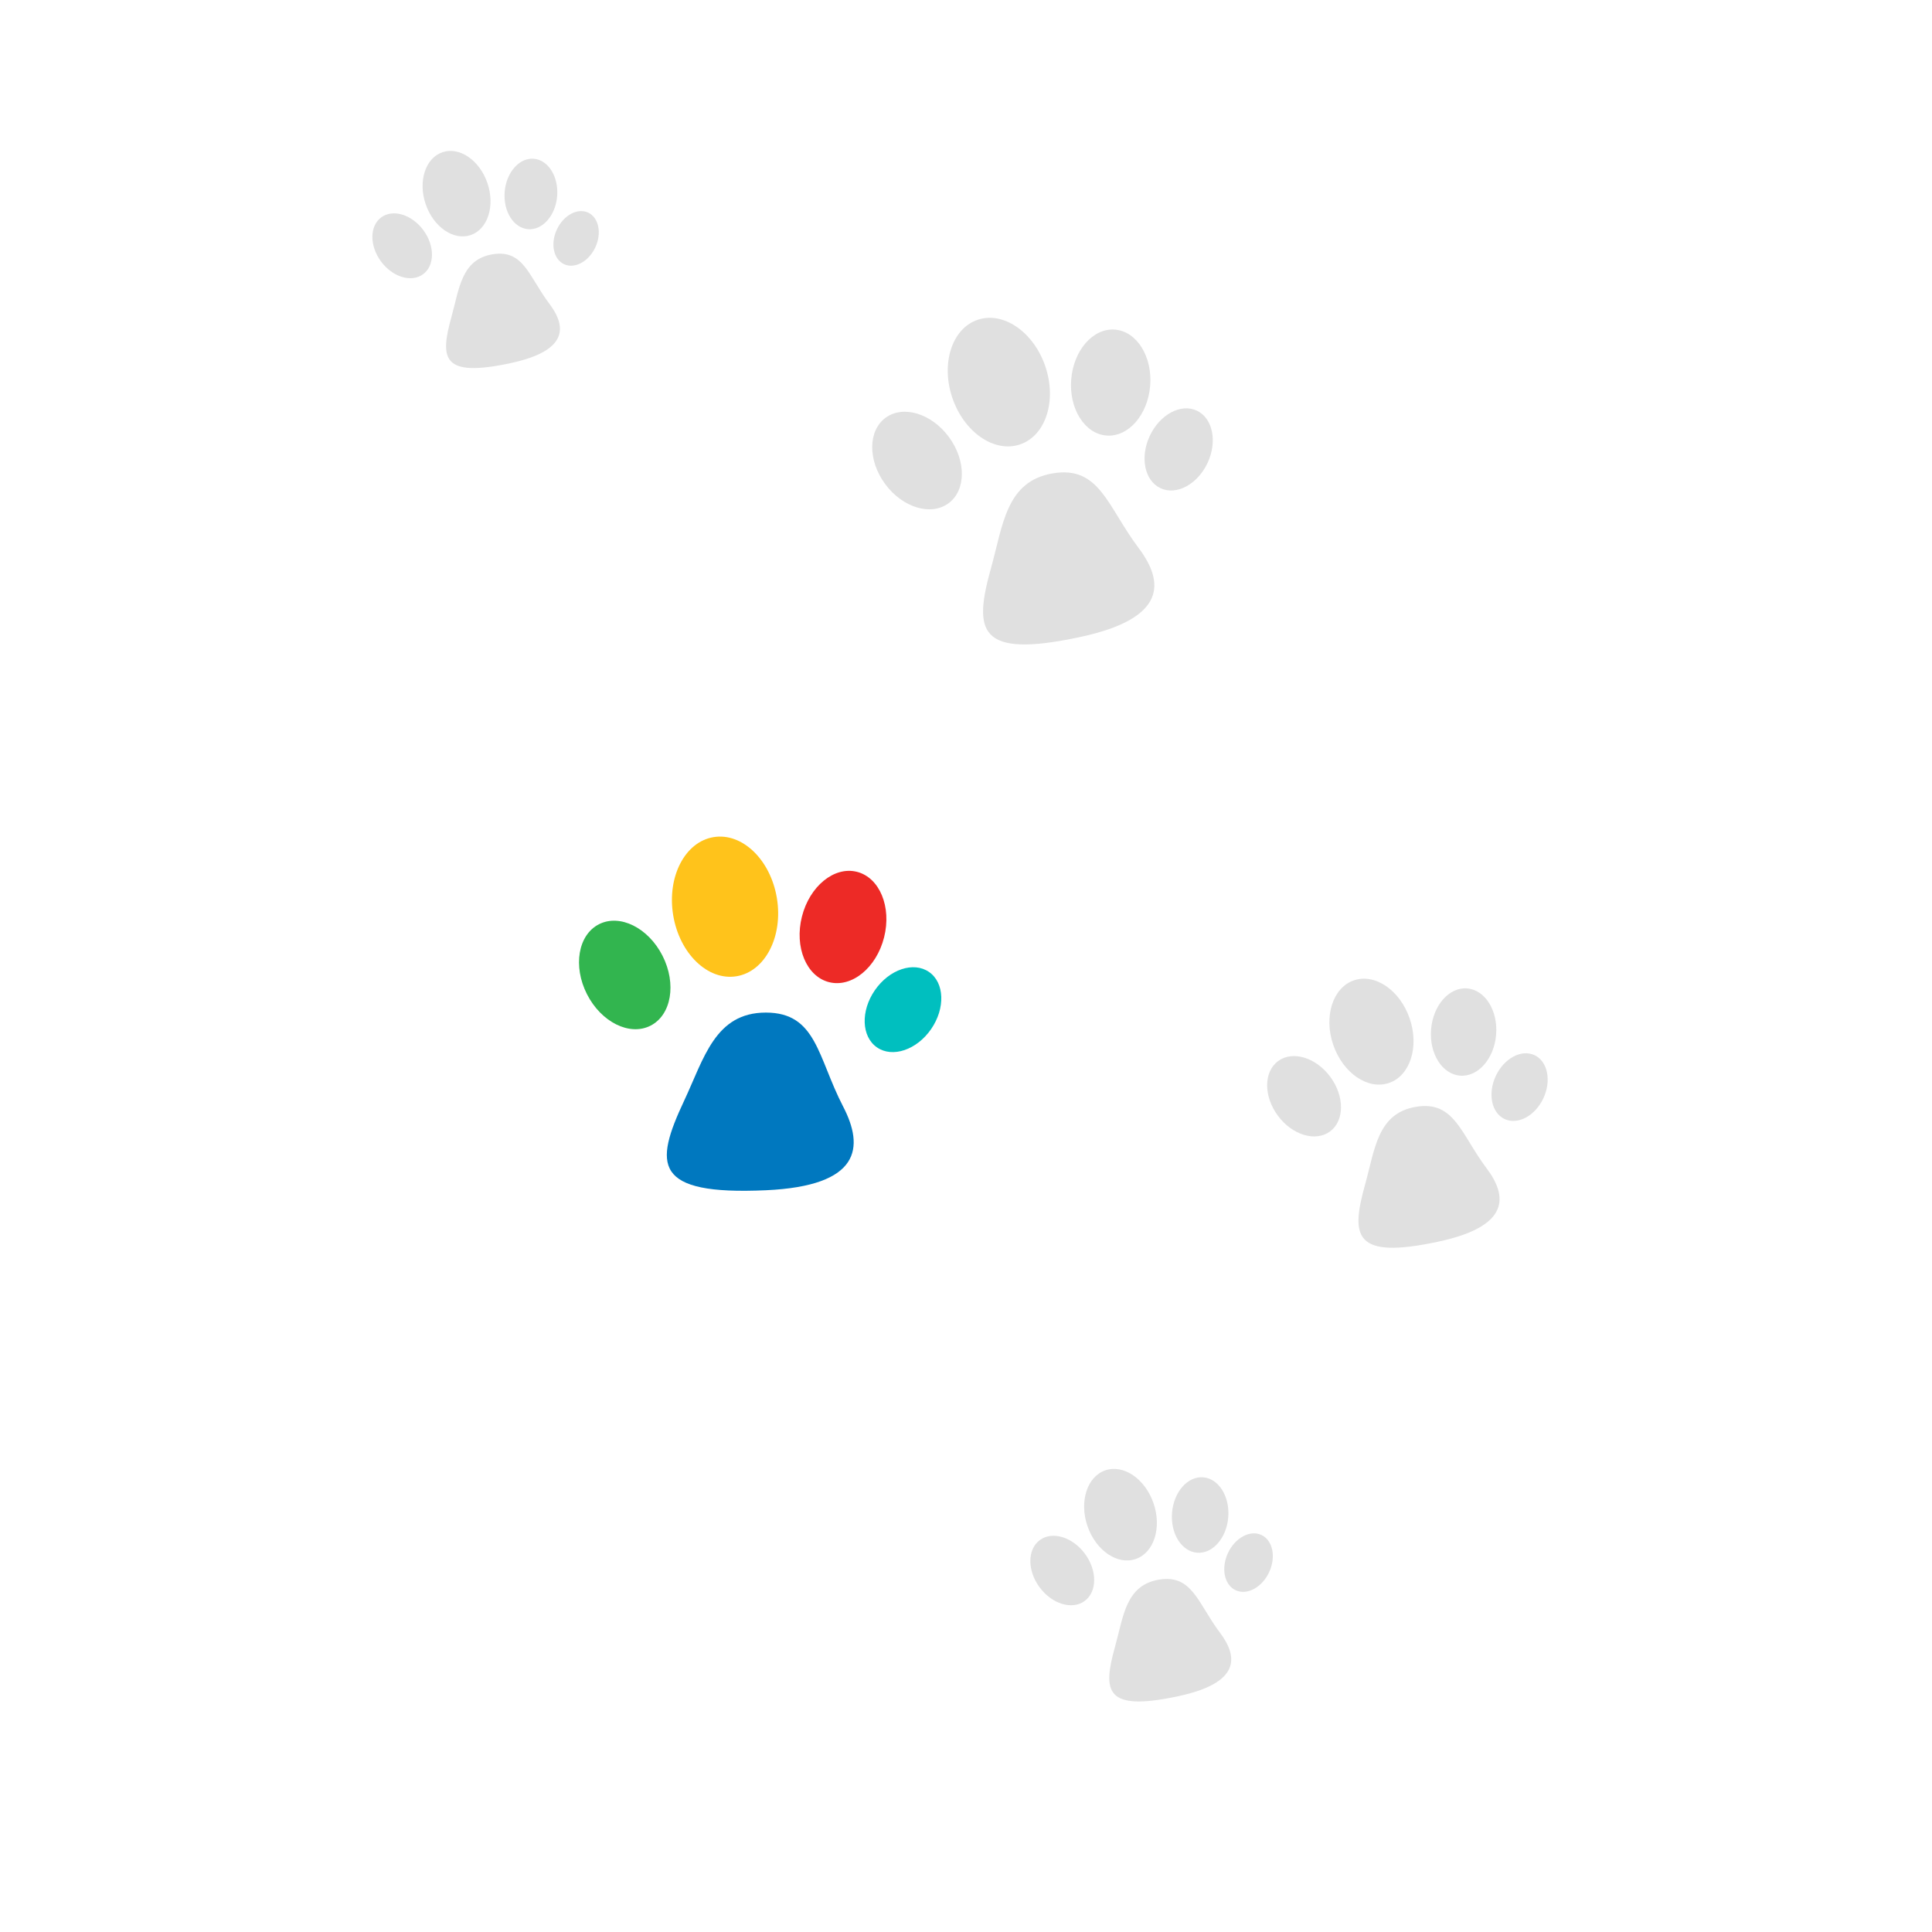 <svg width="618" height="618" viewBox="0 0 618 618" version="1.1" xmlns="http://www.w3.org/2000/svg" xmlns:xlink="http://www.w3.org/1999/xlink">
<rect x="0" y="0" width="618" height="618" fill="#333333" stroke="none"/>
<g id="Canvas" fill="none">
<g id="Frame" clip-path="url(#clip0)">
<rect width="618" height="618" fill="white"/>
<g id="step3">
<g id="dog">
<path id="Ellipse" d="M 56.392 30.051C 63.154 43.076 62.038 55.458 31.676 56.831C -4.479 58.466 -4.07 48.654 5.53 28.211C 11.917 14.612 15.431 0 31.676 0C 47.921 0 48.222 14.31 56.392 30.051Z" transform="translate(213.302 323.9)" fill="#0078BF"/>
</g>
<g id="snake">
<ellipse id="Ellipse_2" cx="13.563" cy="18.191" rx="13.563" ry="18.191" transform="matrix(0.891 -0.453 0.453 0.892 179.514 301.784)" fill="#32B54F"/>
</g>
<g id="cat">
<ellipse id="Ellipse_3" cx="13.561" cy="18.193" rx="13.561" ry="18.193" transform="matrix(0.969 0.245 -0.245 0.97 260.974 275.552)" fill="#ED2A26"/>
</g>
<g id="parrot">
<ellipse id="Ellipse_4" cx="16.804" cy="22.545" rx="16.804" ry="22.545" transform="matrix(0.987 -0.163 0.163 0.987 211.662 270.515)" fill="#FFC31B"/>
</g>
<g id="bunny">
<ellipse id="Ellipse_5" cx="10.931" cy="14.658" rx="10.931" ry="14.658" transform="matrix(0.823 0.569 -0.568 0.823 288.174 304.685)" fill="#00BFBF"/>
</g>
</g>
<g id="step1">
<g id="dog_2">
<path id="Ellipse_6" d="M 37.502 19.983C 41.998 28.645 41.256 36.878 21.065 37.792C -2.978 38.879 -2.707 32.354 3.678 18.76C 7.925 9.716 10.262 0 21.065 0C 31.868 0 32.068 9.516 37.502 19.983Z" transform="matrix(0.986 -0.166 0.166 0.986 349.948 508.788)" fill="#E0E0E0"/>
</g>
<g id="snake_2">
<ellipse id="Ellipse_7" cx="9.019" cy="12.097" rx="9.019" ry="12.097" transform="matrix(0.804 -0.595 0.594 0.804 325.354 498.012)" fill="#E0E0E0"/>
</g>
<g id="cat_2">
<ellipse id="Ellipse_8" cx="9.018" cy="12.098" rx="9.018" ry="12.098" transform="matrix(0.997 0.081 -0.081 0.997 375.886 471.822)" fill="#E0E0E0"/>
</g>
<g id="parrot_2">
<ellipse id="Ellipse_9" cx="11.175" cy="14.992" rx="11.175" ry="14.992" transform="matrix(0.946 -0.325 0.324 0.946 342.993 473.959)" fill="#E0E0E0"/>
</g>
<g id="bunny_2">
<ellipse id="Ellipse_10" cx="7.269" cy="9.748" rx="7.269" ry="9.748" transform="matrix(0.905 0.424 -0.424 0.906 396.933 487.927)" fill="#E0E0E0"/>
</g>
</g>
<g id="step2">
<g id="dog_3">
<path id="Ellipse_11" d="M 43.386 23.119C 48.587 33.139 47.729 42.665 24.37 43.721C -3.446 44.979 -3.131 37.43 4.255 21.703C 9.168 11.241 11.872 0 24.37 0C 36.868 0 37.1 11.009 43.386 23.119Z" transform="matrix(0.986 -0.166 0.166 0.986 428.893 358.09)" fill="#E0E0E0"/>
</g>
<g id="snake_3">
<ellipse id="Ellipse_12" cx="10.435" cy="13.995" rx="10.435" ry="13.995" transform="matrix(0.804 -0.595 0.594 0.804 400.44 345.622)" fill="#E0E0E0"/>
</g>
<g id="cat_3">
<ellipse id="Ellipse_13" cx="10.433" cy="13.996" rx="10.433" ry="13.996" transform="matrix(0.997 0.081 -0.081 0.997 458.901 315.324)" fill="#E0E0E0"/>
</g>
<g id="parrot_3">
<ellipse id="Ellipse_14" cx="12.928" cy="17.344" rx="12.928" ry="17.344" transform="matrix(0.946 -0.325 0.324 0.946 420.846 317.796)" fill="#E0E0E0"/>
</g>
<g id="bunny_3">
<ellipse id="Ellipse_15" cx="8.409" cy="11.277" rx="8.409" ry="11.277" transform="matrix(0.905 0.424 -0.424 0.906 483.249 333.956)" fill="#E0E0E0"/>
</g>
</g>
<g id="step4">
<g id="dog_4">
<path id="Ellipse_16" d="M 52.67 28.066C 58.984 40.231 57.943 51.794 29.585 53.077C -4.183 54.605 -3.801 45.44 5.165 26.348C 11.13 13.646 14.413 0 29.585 0C 44.758 0 45.039 13.365 52.67 28.066Z" transform="matrix(0.986 -0.166 0.166 0.986 307.602 156.326)" fill="#E0E0E0"/>
</g>
<g id="snake_4">
<ellipse id="Ellipse_17" cx="12.668" cy="16.99" rx="12.668" ry="16.99" transform="matrix(0.804 -0.595 0.594 0.804 273.06 141.191)" fill="#E0E0E0"/>
</g>
<g id="cat_4">
<ellipse id="Ellipse_18" cx="12.666" cy="16.991" rx="12.666" ry="16.991" transform="matrix(0.997 0.081 -0.081 0.997 344.032 104.409)" fill="#E0E0E0"/>
</g>
<g id="parrot_4">
<ellipse id="Ellipse_19" cx="15.695" cy="21.056" rx="15.695" ry="21.056" transform="matrix(0.946 -0.325 0.324 0.946 297.834 107.41)" fill="#E0E0E0"/>
</g>
<g id="bunny_4">
<ellipse id="Ellipse_20" cx="10.209" cy="13.69" rx="10.209" ry="13.69" transform="matrix(0.905 0.424 -0.424 0.906 373.591 127.027)" fill="#E0E0E0"/>
</g>
</g>
<g id="step5">
<g id="dog_5">
<path id="Ellipse_21" d="M 35.015 18.658C 39.212 26.745 38.52 34.433 19.668 35.285C -2.781 36.301 -2.527 30.208 3.434 17.516C 7.399 9.072 9.581 0 19.668 0C 29.755 0 29.941 8.885 35.015 18.658Z" transform="matrix(0.986 -0.166 0.166 0.986 138.13 84.614)" fill="#E0E0E0"/>
</g>
<g id="snake_5">
<ellipse id="Ellipse_22" cx="8.421" cy="11.295" rx="8.421" ry="11.295" transform="matrix(0.804 -0.595 0.594 0.804 115.166 74.552)" fill="#E0E0E0"/>
</g>
<g id="cat_5">
<ellipse id="Ellipse_23" cx="8.42" cy="11.296" rx="8.42" ry="11.296" transform="matrix(0.997 0.081 -0.081 0.997 162.348 50.1)" fill="#E0E0E0"/>
</g>
<g id="parrot_5">
<ellipse id="Ellipse_24" cx="10.434" cy="13.998" rx="10.434" ry="13.998" transform="matrix(0.946 -0.325 0.324 0.946 131.636 52.095)" fill="#E0E0E0"/>
</g>
<g id="bunny_5">
<ellipse id="Ellipse_25" cx="6.787" cy="9.101" rx="6.787" ry="9.101" transform="matrix(0.905 0.424 -0.424 0.906 181.998 65.136)" fill="#E0E0E0"/>
</g>
</g>
</g>
</g>
<defs>
<clipPath id="clip0">
<rect width="618" height="618" fill="white"/>
</clipPath>
</defs>
</svg>
